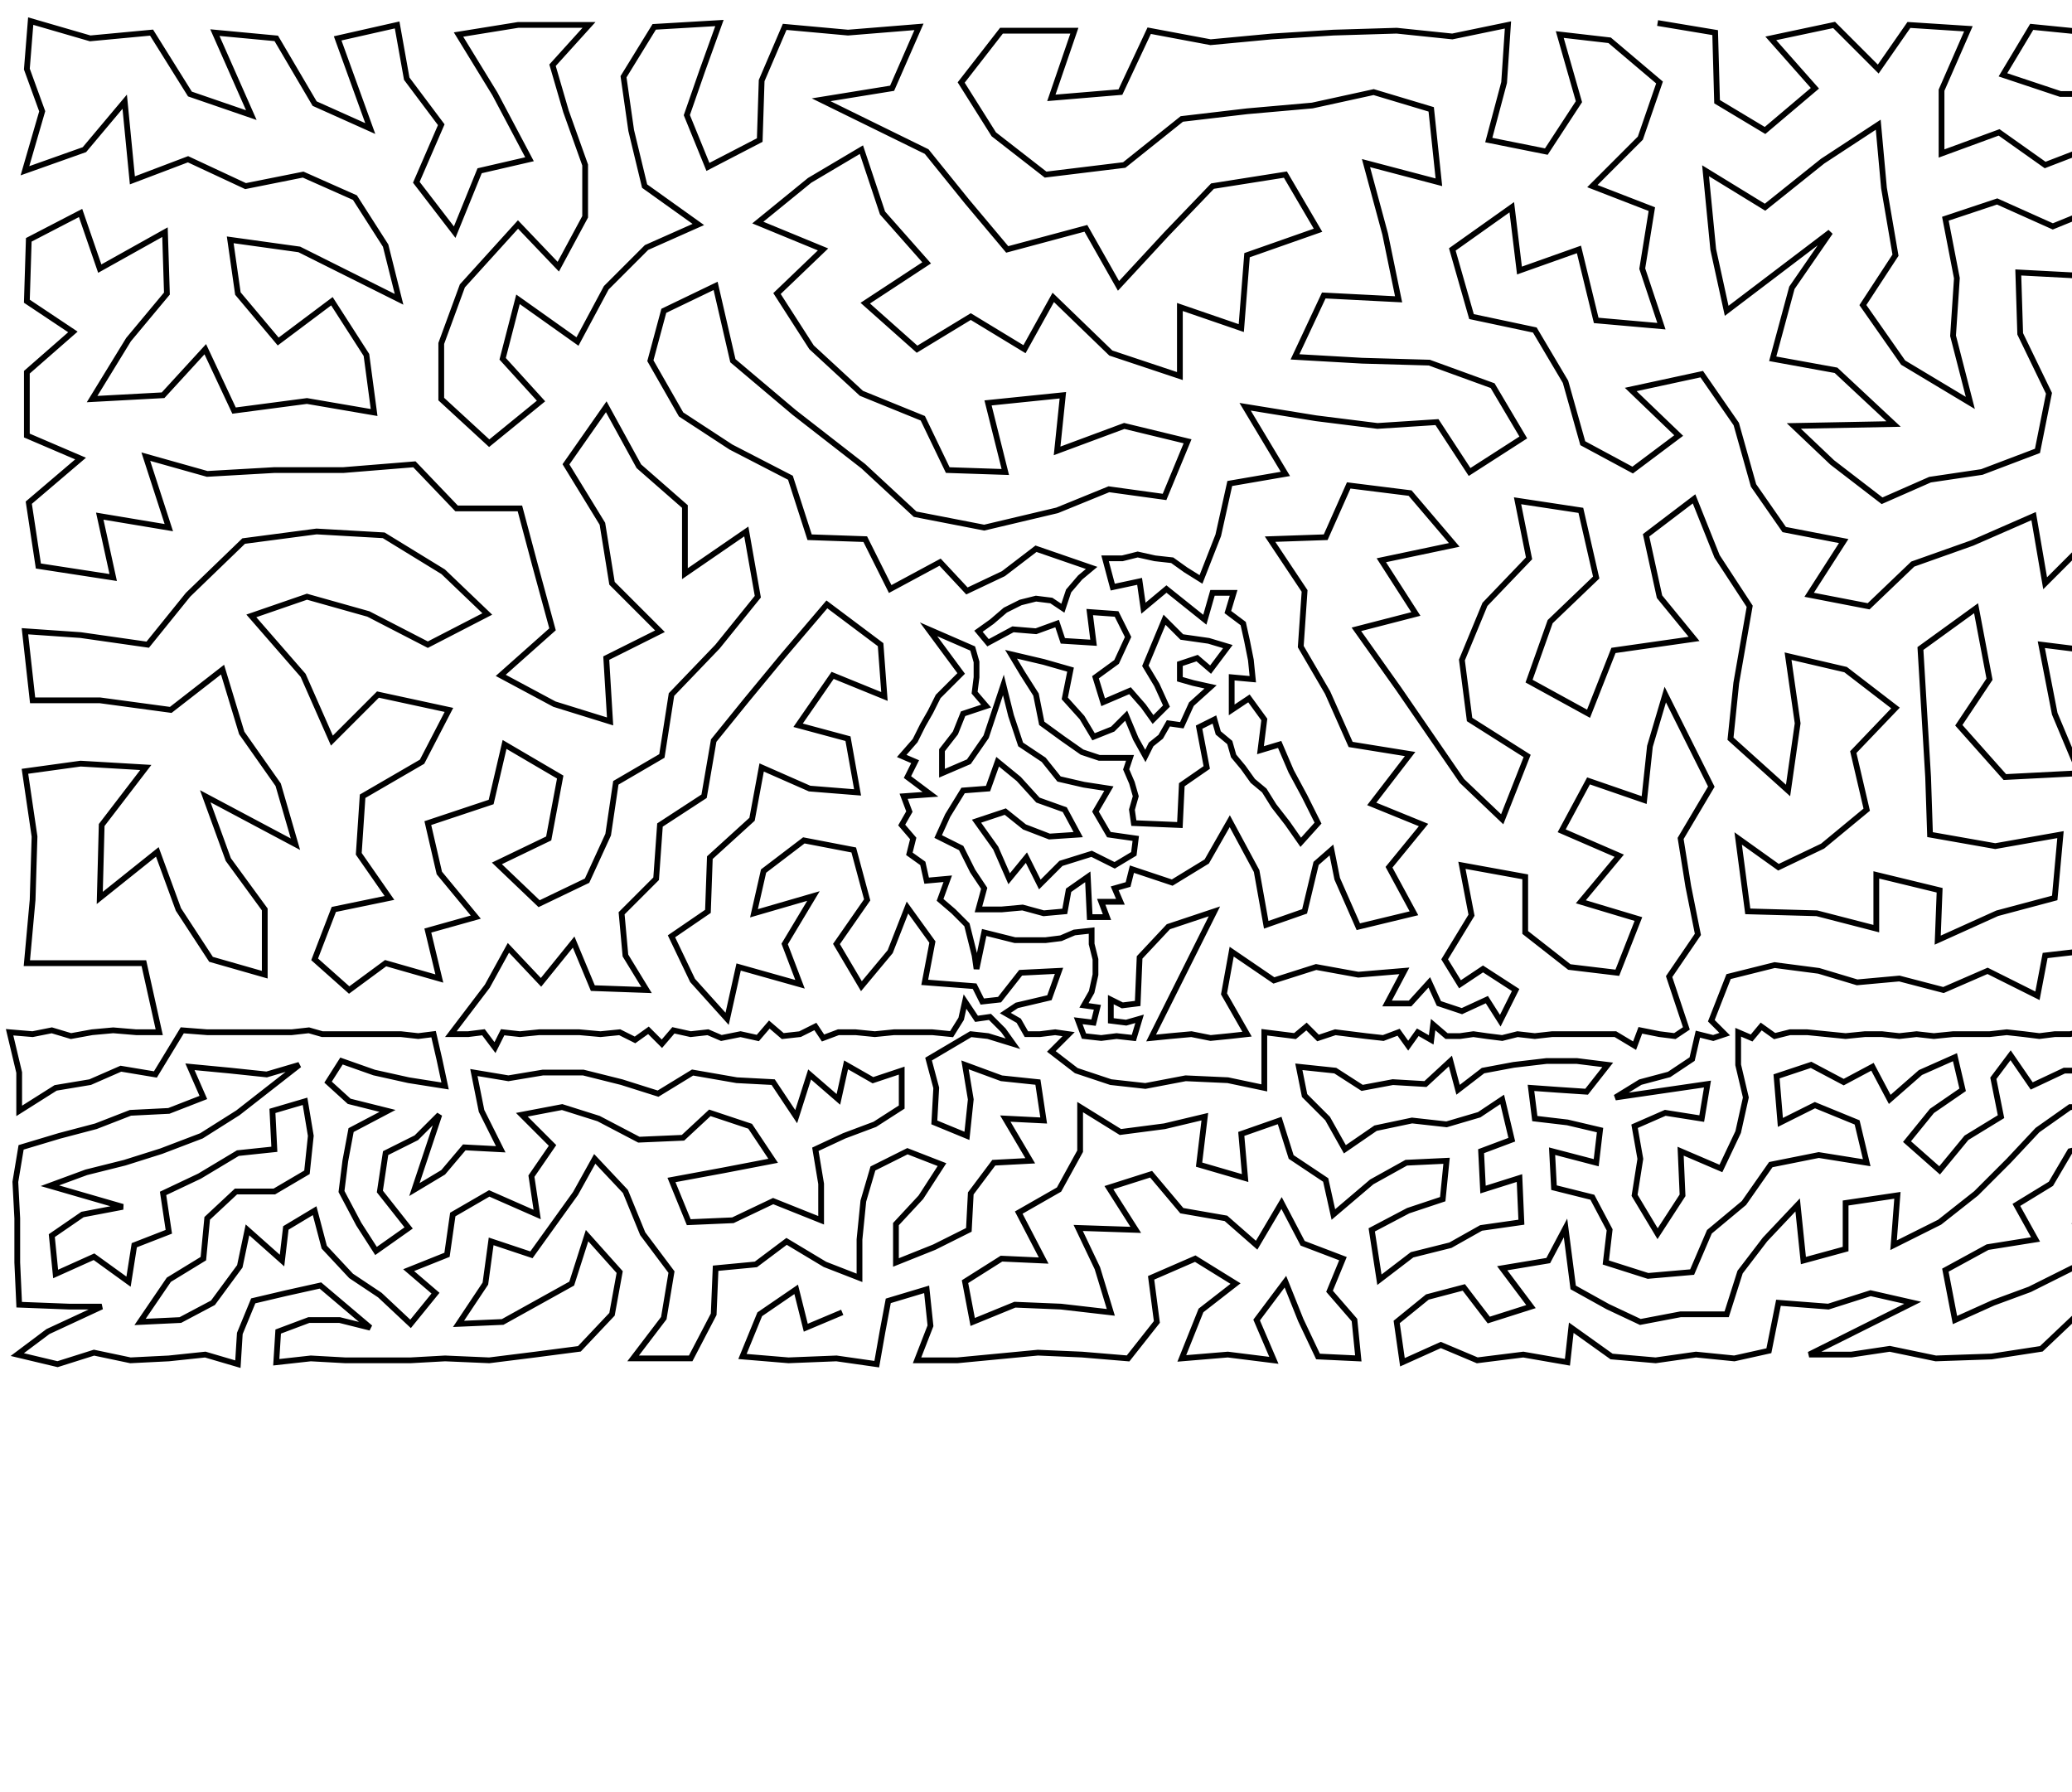 <?xml version="1.0" ?>
<!DOCTYPE svg PUBLIC "-//W3C//DTD SVG 1.1//EN" "http://www.w3.org/Graphics/SVG/1.1/DTD/svg11.dtd">
<svg width="1080" height="934" version="1.1" xmlns="http://www.w3.org/2000/svg">
<path d="M864 12 L 894 17 L 895 53 L 920 68 L 946 46 L 923 20 L 956 13 L 979 36 L 995 13 L 1026 15 L 1012 47 L 1012 80 L 1042 69 L 1066 86 L 1092 76 L 1122 82 L 1152 89 L 1176 63 L 1141 50 L 1108 49 L 1074 49 L 1044 39 L 1059 14 L 1089 17 L 1120 16 L 1151 15 L 1177 25 L 1203 14 L 1230 22 L 1256 20 L 1249 62 L 1211 54 L 1213 91 L 1249 103 L 1247 141 L 1249 181 L 1206 174 L 1206 135 L 1182 105 L 1159 131 L 1168 167 L 1130 180 L 1126 150 L 1125 118 L 1097 107 L 1070 118 L 1041 105 L 1014 114 L 1020 145 L 1018 175 L 1027 210 L 992 189 L 971 159 L 988 133 L 982 98 L 979 65 L 950 84 L 920 108 L 889 89 L 893 130 L 900 162 L 954 121 L 934 150 L 924 187 L 957 193 L 987 221 L 935 222 L 955 241 L 981 261 L 1006 250 L 1033 246 L 1062 235 L 1068 205 L 1053 174 L 1052 142 L 1090 144 L 1092 177 L 1109 211 L 1097 242 L 1124 270 L 1143 241 L 1149 206 L 1182 215 L 1218 210 L 1252 227 L 1249 272 L 1245 312 L 1253 352 L 1252 391 L 1221 396 L 1194 368 L 1222 347 L 1186 329 L 1203 294 L 1215 251 L 1177 259 L 1155 294 L 1112 309 L 1091 279 L 1066 304 L 1060 269 L 1028 283 L 997 294 L 974 316 L 943 310 L 961 282 L 930 276 L 914 253 L 905 221 L 887 195 L 850 203 L 875 227 L 851 245 L 825 231 L 816 199 L 800 172 L 767 165 L 757 130 L 788 108 L 792 141 L 823 130 L 832 167 L 866 170 L 856 140 L 861 109 L 830 97 L 855 72 L 865 43 L 839 21 L 813 18 L 823 53 L 806 79 L 776 73 L 784 43 L 786 13 L 757 19 L 728 16 L 695 17 L 663 19 L 631 22 L 599 16 L 584 48 L 548 51 L 560 16 L 522 16 L 501 43 L 518 70 L 545 91 L 586 86 L 616 62 L 650 58 L 684 55 L 716 48 L 746 57 L 750 95 L 712 85 L 722 122 L 729 156 L 690 154 L 675 186 L 710 188 L 745 189 L 778 201 L 794 228 L 766 246 L 749 220 L 718 222 L 686 218 L 649 212 L 670 247 L 641 252 L 635 279 L 626 302 L 618 297 L 611 292 L 602 291 L 593 289 L 585 291 L 576 291 L 580 306 L 594 303 L 596 317 L 608 307 L 618 315 L 628 323 L 632 309 L 643 309 L 640 319 L 648 325 L 650 334 L 652 344 L 653 354 L 642 353 L 642 370 L 651 364 L 659 375 L 657 391 L 667 388 L 673 402 L 680 415 L 687 429 L 678 439 L 671 429 L 664 420 L 659 412 L 653 407 L 648 400 L 643 394 L 641 387 L 635 382 L 633 375 L 625 379 L 629 400 L 616 409 L 615 430 L 591 429 L 590 422 L 592 415 L 590 408 L 587 401 L 589 395 L 581 395 L 573 395 L 564 392 L 554 385 L 543 377 L 540 362 L 533 351 L 527 341 L 544 345 L 558 349 L 555 364 L 564 374 L 570 384 L 580 380 L 587 373 L 592 385 L 597 394 L 600 388 L 605 384 L 609 377 L 616 378 L 621 367 L 631 358 L 622 356 L 615 354 L 615 346 L 624 343 L 631 349 L 640 337 L 630 334 L 616 332 L 607 323 L 602 335 L 597 347 L 603 357 L 608 368 L 601 375 L 596 368 L 589 360 L 575 366 L 571 353 L 582 345 L 588 332 L 582 320 L 568 319 L 570 335 L 554 334 L 551 325 L 540 329 L 528 328 L 515 335 L 510 329 L 517 324 L 524 318 L 532 314 L 540 312 L 548 313 L 554 317 L 557 308 L 563 301 L 569 296 L 540 286 L 523 299 L 504 308 L 490 293 L 464 307 L 451 281 L 422 280 L 412 249 L 381 233 L 355 216 L 339 188 L 346 162 L 373 149 L 382 188 L 414 215 L 450 243 L 477 268 L 513 275 L 551 266 L 578 255 L 607 259 L 619 230 L 586 222 L 551 235 L 554 206 L 515 210 L 524 246 L 494 245 L 481 218 L 449 205 L 423 181 L 405 153 L 429 130 L 395 116 L 422 94 L 449 78 L 460 111 L 483 137 L 451 158 L 478 182 L 506 165 L 534 182 L 549 155 L 579 184 L 615 196 L 615 160 L 647 171 L 650 133 L 687 120 L 670 91 L 632 97 L 608 122 L 583 149 L 566 119 L 525 130 L 504 105 L 483 79 L 428 52 L 465 46 L 479 14 L 442 17 L 409 14 L 397 42 L 396 73 L 369 87 L 358 60 L 366 37 L 375 12 L 341 14 L 325 40 L 329 68 L 336 97 L 364 117 L 337 129 L 316 150 L 301 178 L 270 156 L 262 187 L 282 209 L 255 231 L 230 208 L 230 179 L 241 149 L 270 117 L 291 139 L 305 113 L 305 86 L 295 58 L 288 34 L 307 13 L 270 13 L 239 18 L 258 49 L 276 83 L 250 89 L 237 121 L 217 95 L 230 65 L 212 41 L 207 13 L 176 20 L 193 67 L 164 54 L 144 20 L 112 17 L 131 60 L 99 49 L 79 17 L 47 20 L 16 11 L 14 36 L 22 58 L 13 89 L 44 78 L 65 53 L 69 94 L 98 83 L 128 97 L 158 91 L 185 103 L 201 128 L 208 156 L 156 130 L 120 125 L 124 153 L 145 178 L 173 157 L 191 185 L 195 215 L 160 209 L 122 214 L 107 182 L 85 206 L 48 208 L 67 177 L 87 153 L 86 121 L 52 140 L 42 111 L 15 125 L 14 157 L 38 173 L 14 194 L 14 227 L 42 239 L 15 262 L 20 295 L 59 301 L 52 269 L 88 275 L 76 238 L 108 247 L 143 245 L 179 245 L 216 242 L 238 265 L 271 265 L 279 295 L 288 328 L 261 352 L 289 367 L 318 376 L 316 343 L 344 329 L 319 304 L 314 273 L 295 242 L 316 212 L 333 243 L 357 264 L 357 299 L 389 277 L 395 311 L 374 337 L 350 362 L 345 394 L 321 408 L 317 435 L 306 459 L 281 471 L 259 450 L 286 437 L 292 405 L 263 388 L 256 418 L 223 429 L 229 455 L 248 478 L 223 485 L 229 510 L 201 502 L 182 516 L 164 500 L 174 474 L 203 468 L 187 445 L 189 415 L 220 397 L 234 370 L 197 362 L 173 386 L 158 352 L 131 321 L 160 311 L 192 320 L 223 336 L 254 320 L 231 298 L 200 279 L 165 277 L 127 282 L 98 310 L 77 336 L 42 331 L 13 329 L 17 365 L 52 365 L 89 370 L 116 349 L 126 382 L 145 409 L 154 440 L 107 415 L 119 448 L 138 474 L 138 508 L 110 500 L 93 474 L 82 444 L 52 468 L 53 430 L 76 400 L 42 398 L 13 402 L 18 436 L 17 469 L 14 502 L 43 502 L 75 502 L 83 538 L 71 538 L 59 537 L 48 538 L 37 540 L 27 537 L 17 539 L 5 538 L 10 559 L 10 579 L 29 567 L 47 564 L 63 557 L 81 560 L 95 537 L 108 538 L 120 538 L 132 538 L 143 538 L 152 538 L 161 537 L 168 539 L 176 539 L 184 539 L 192 539 L 200 539 L 209 539 L 218 540 L 226 539 L 229 552 L 232 566 L 213 563 L 195 559 L 178 553 L 171 564 L 182 574 L 202 579 L 183 589 L 180 605 L 178 621 L 187 638 L 196 652 L 213 640 L 198 621 L 201 601 L 217 593 L 229 581 L 216 620 L 231 611 L 242 598 L 261 599 L 251 579 L 247 559 L 265 562 L 283 559 L 304 559 L 324 564 L 343 570 L 361 559 L 384 563 L 403 564 L 415 582 L 422 560 L 437 573 L 441 555 L 455 563 L 470 558 L 470 577 L 456 586 L 440 592 L 425 599 L 428 617 L 428 636 L 403 626 L 382 636 L 359 637 L 350 615 L 377 610 L 403 605 L 391 587 L 370 580 L 356 593 L 333 594 L 312 583 L 293 577 L 272 581 L 288 597 L 277 613 L 280 633 L 255 622 L 236 633 L 233 654 L 213 662 L 227 674 L 214 690 L 198 675 L 183 665 L 169 650 L 164 631 L 149 640 L 147 657 L 129 641 L 125 660 L 111 679 L 94 688 L 73 689 L 88 667 L 106 656 L 108 635 L 123 621 L 143 621 L 160 611 L 162 592 L 159 574 L 142 579 L 143 599 L 124 601 L 104 613 L 85 622 L 88 642 L 70 649 L 67 668 L 49 655 L 29 664 L 27 644 L 43 633 L 64 629 L 26 618 L 45 611 L 65 606 L 84 600 L 105 592 L 124 580 L 156 555 L 139 560 L 120 558 L 99 556 L 106 572 L 88 579 L 68 580 L 50 587 L 31 592 L 11 598 L 8 616 L 9 635 L 9 658 L 10 680 L 36 681 L 53 681 L 25 694 L 9 706 L 30 711 L 49 705 L 68 709 L 88 708 L 107 706 L 124 711 L 125 695 L 132 678 L 149 674 L 167 670 L 193 692 L 177 688 L 161 688 L 145 694 L 144 710 L 162 708 L 180 709 L 197 709 L 214 709 L 232 708 L 255 709 L 279 706 L 302 703 L 319 685 L 323 663 L 306 644 L 298 669 L 280 679 L 262 689 L 239 690 L 253 669 L 256 647 L 277 654 L 300 622 L 310 604 L 326 621 L 335 643 L 350 663 L 346 687 L 330 708 L 360 708 L 372 685 L 373 661 L 394 659 L 410 647 L 430 659 L 448 666 L 448 646 L 450 626 L 455 609 L 473 600 L 491 607 L 480 624 L 467 638 L 467 658 L 487 650 L 505 641 L 506 622 L 518 606 L 537 605 L 524 583 L 544 584 L 541 564 L 522 562 L 503 555 L 506 573 L 504 592 L 487 585 L 488 567 L 484 552 L 506 539 L 515 540 L 528 544 L 523 537 L 516 530 L 509 531 L 503 522 L 501 531 L 496 539 L 486 538 L 476 538 L 466 538 L 456 539 L 446 538 L 437 538 L 429 541 L 425 535 L 417 539 L 408 540 L 401 534 L 395 541 L 386 539 L 376 541 L 369 538 L 360 539 L 351 537 L 345 544 L 338 537 L 331 542 L 323 538 L 313 539 L 302 538 L 292 538 L 281 538 L 271 539 L 262 538 L 258 546 L 252 538 L 244 539 L 235 539 L 254 514 L 265 494 L 282 512 L 299 491 L 309 515 L 337 516 L 326 498 L 324 476 L 342 458 L 344 430 L 367 415 L 372 386 L 389 365 L 408 342 L 431 315 L 459 336 L 461 363 L 434 352 L 416 378 L 442 385 L 447 413 L 422 411 L 397 400 L 392 427 L 370 447 L 369 475 L 350 488 L 361 511 L 379 531 L 385 504 L 417 513 L 409 492 L 424 467 L 393 476 L 398 454 L 419 438 L 445 443 L 452 469 L 436 492 L 449 514 L 464 496 L 473 473 L 486 491 L 482 512 L 508 514 L 512 522 L 521 521 L 532 507 L 552 506 L 547 520 L 530 524 L 524 528 L 531 532 L 535 539 L 542 539 L 550 538 L 557 539 L 548 548 L 561 558 L 579 564 L 597 566 L 618 562 L 640 563 L 659 567 L 659 551 L 659 538 L 667 539 L 675 540 L 681 535 L 687 541 L 696 538 L 704 539 L 712 540 L 721 541 L 729 538 L 734 545 L 739 538 L 746 542 L 747 534 L 754 540 L 761 540 L 768 539 L 775 540 L 783 541 L 791 539 L 800 540 L 809 539 L 819 539 L 831 539 L 842 539 L 852 545 L 855 537 L 865 539 L 873 540 L 879 536 L 870 509 L 885 487 L 880 462 L 876 437 L 892 410 L 868 362 L 860 389 L 857 417 L 828 407 L 814 433 L 844 446 L 824 470 L 854 479 L 843 507 L 818 504 L 795 486 L 795 457 L 762 451 L 767 477 L 753 500 L 761 513 L 773 505 L 790 516 L 782 532 L 775 521 L 762 527 L 750 523 L 745 512 L 735 523 L 723 523 L 732 506 L 708 508 L 686 504 L 664 511 L 642 496 L 638 518 L 650 539 L 641 540 L 631 541 L 621 539 L 610 540 L 600 541 L 617 507 L 633 475 L 609 483 L 594 499 L 593 523 L 585 524 L 579 521 L 579 532 L 587 533 L 594 531 L 591 541 L 582 540 L 574 541 L 565 540 L 562 532 L 570 533 L 572 525 L 565 524 L 569 517 L 571 508 L 571 500 L 569 492 L 569 485 L 560 486 L 553 489 L 545 490 L 537 490 L 529 490 L 521 488 L 513 486 L 509 505 L 508 498 L 506 490 L 504 482 L 497 475 L 490 469 L 494 458 L 483 459 L 481 450 L 474 445 L 476 437 L 470 430 L 474 423 L 471 415 L 485 414 L 473 405 L 477 397 L 470 394 L 477 386 L 481 378 L 485 371 L 489 363 L 495 357 L 501 351 L 484 328 L 507 338 L 509 345 L 509 353 L 508 361 L 514 368 L 502 372 L 498 382 L 491 391 L 491 403 L 505 397 L 514 384 L 523 357 L 527 373 L 532 388 L 544 396 L 552 406 L 565 409 L 578 411 L 571 423 L 578 435 L 592 437 L 591 445 L 581 451 L 569 445 L 553 450 L 542 461 L 535 447 L 526 458 L 519 442 L 509 428 L 524 423 L 534 431 L 547 436 L 562 435 L 555 422 L 541 417 L 531 406 L 520 397 L 515 411 L 502 412 L 494 425 L 489 436 L 501 442 L 507 454 L 513 463 L 510 474 L 522 474 L 533 473 L 544 476 L 555 475 L 557 464 L 567 457 L 568 478 L 577 478 L 574 470 L 584 470 L 581 463 L 588 461 L 590 453 L 611 460 L 629 449 L 641 428 L 655 454 L 660 482 L 680 475 L 686 450 L 694 443 L 697 458 L 708 483 L 737 476 L 724 452 L 742 430 L 715 419 L 735 393 L 704 388 L 692 361 L 678 337 L 680 308 L 662 281 L 691 280 L 703 253 L 735 257 L 758 284 L 720 292 L 738 320 L 707 328 L 729 359 L 762 407 L 783 427 L 796 394 L 766 375 L 762 344 L 774 315 L 797 291 L 791 261 L 824 266 L 832 301 L 808 324 L 797 355 L 828 372 L 841 339 L 883 333 L 865 311 L 858 279 L 883 260 L 895 290 L 912 316 L 905 356 L 902 385 L 932 412 L 937 377 L 932 342 L 962 349 L 988 369 L 966 392 L 973 422 L 950 441 L 927 452 L 906 437 L 911 475 L 947 476 L 978 484 L 978 456 L 1011 464 L 1010 490 L 1041 476 L 1071 468 L 1074 435 L 1040 441 L 1006 435 L 1005 405 L 1001 338 L 1030 317 L 1037 354 L 1021 378 L 1045 405 L 1084 403 L 1071 372 L 1064 336 L 1096 340 L 1117 362 L 1146 331 L 1154 366 L 1171 392 L 1190 413 L 1213 434 L 1250 428 L 1252 460 L 1219 461 L 1224 486 L 1255 488 L 1252 512 L 1225 513 L 1204 508 L 1184 517 L 1188 488 L 1186 462 L 1170 439 L 1146 413 L 1118 393 L 1112 427 L 1102 458 L 1122 480 L 1139 450 L 1156 477 L 1164 504 L 1152 523 L 1137 504 L 1111 512 L 1092 495 L 1066 498 L 1062 519 L 1036 506 L 1013 516 L 990 510 L 968 512 L 948 506 L 925 503 L 901 509 L 892 532 L 899 539 L 893 541 L 885 539 L 882 552 L 870 560 L 855 564 L 842 572 L 890 565 L 887 583 L 868 580 L 852 587 L 855 604 L 852 623 L 864 643 L 877 623 L 876 600 L 897 609 L 906 590 L 910 572 L 906 555 L 906 538 L 913 541 L 918 535 L 925 540 L 933 538 L 942 538 L 952 539 L 962 540 L 972 539 L 981 539 L 990 540 L 999 539 L 1008 540 L 1018 539 L 1027 539 L 1037 539 L 1046 538 L 1055 539 L 1063 540 L 1071 539 L 1079 539 L 1087 537 L 1095 539 L 1103 539 L 1111 539 L 1118 538 L 1125 540 L 1131 536 L 1137 539 L 1145 539 L 1152 540 L 1160 539 L 1168 539 L 1176 539 L 1183 539 L 1191 540 L 1199 538 L 1207 539 L 1215 538 L 1224 538 L 1232 540 L 1238 536 L 1244 540 L 1251 537 L 1258 539 L 1265 537 L 1261 557 L 1246 559 L 1261 577 L 1245 581 L 1236 597 L 1224 583 L 1232 565 L 1221 552 L 1213 565 L 1205 580 L 1188 579 L 1196 560 L 1180 554 L 1176 568 L 1159 572 L 1162 555 L 1146 561 L 1132 554 L 1115 556 L 1113 573 L 1128 572 L 1142 579 L 1157 588 L 1172 586 L 1178 601 L 1195 595 L 1212 600 L 1224 615 L 1244 615 L 1259 601 L 1260 628 L 1241 636 L 1257 654 L 1258 680 L 1256 706 L 1229 709 L 1207 707 L 1213 686 L 1238 691 L 1235 671 L 1231 653 L 1219 637 L 1206 625 L 1193 613 L 1173 618 L 1160 605 L 1145 596 L 1130 592 L 1114 590 L 1096 596 L 1079 600 L 1069 617 L 1051 628 L 1061 646 L 1036 650 L 1014 662 L 1019 688 L 1039 679 L 1058 672 L 1080 661 L 1102 666 L 1110 687 L 1126 669 L 1124 649 L 1153 658 L 1145 644 L 1134 630 L 1114 629 L 1101 644 L 1082 637 L 1093 619 L 1110 609 L 1126 611 L 1143 612 L 1153 624 L 1165 637 L 1176 652 L 1186 633 L 1199 647 L 1212 664 L 1191 669 L 1187 689 L 1187 709 L 1168 707 L 1161 689 L 1170 672 L 1146 675 L 1135 691 L 1146 709 L 1120 709 L 1092 708 L 1083 685 L 1064 703 L 1038 707 L 1009 708 L 985 703 L 965 706 L 943 706 L 997 679 L 975 674 L 953 681 L 927 679 L 922 704 L 904 708 L 884 706 L 863 709 L 840 707 L 819 692 L 817 710 L 794 706 L 770 709 L 751 701 L 731 710 L 728 689 L 744 676 L 763 671 L 776 688 L 798 681 L 783 661 L 807 657 L 816 640 L 820 671 L 838 681 L 855 689 L 876 685 L 900 685 L 907 663 L 920 646 L 937 628 L 940 657 L 962 651 L 962 627 L 989 623 L 987 649 L 1011 637 L 1030 622 L 1047 605 L 1062 589 L 1079 577 L 1097 577 L 1095 558 L 1076 558 L 1059 566 L 1048 550 L 1039 562 L 1043 582 L 1025 593 L 1011 610 L 994 595 L 1007 579 L 1023 568 L 1019 551 L 1001 559 L 985 573 L 976 556 L 961 564 L 944 555 L 926 561 L 928 585 L 946 576 L 968 585 L 973 606 L 948 602 L 923 607 L 909 627 L 891 642 L 882 663 L 859 665 L 837 658 L 839 641 L 830 624 L 810 619 L 809 600 L 832 606 L 834 589 L 817 585 L 800 583 L 798 567 L 812 568 L 827 569 L 838 555 L 822 553 L 806 553 L 789 555 L 773 558 L 760 568 L 756 553 L 743 565 L 726 564 L 710 567 L 696 558 L 677 556 L 680 571 L 692 583 L 701 599 L 717 588 L 736 584 L 754 586 L 771 581 L 783 573 L 788 594 L 772 600 L 773 620 L 792 614 L 793 637 L 772 640 L 756 649 L 736 654 L 719 667 L 715 641 L 734 631 L 752 625 L 754 605 L 733 606 L 715 616 L 695 633 L 691 615 L 673 603 L 667 584 L 647 591 L 649 614 L 625 607 L 628 582 L 607 587 L 584 590 L 563 577 L 563 600 L 552 620 L 531 632 L 544 657 L 522 656 L 503 668 L 507 689 L 529 680 L 553 681 L 579 684 L 572 661 L 562 640 L 592 641 L 578 619 L 600 612 L 616 631 L 639 635 L 655 649 L 668 627 L 679 648 L 700 656 L 693 673 L 706 688 L 708 708 L 687 707 L 678 688 L 670 668 L 655 688 L 664 709 L 640 706 L 616 708 L 626 683 L 644 669 L 623 656 L 600 666 L 603 689 L 588 708 L 564 706 L 541 705 L 520 707 L 499 709 L 478 709 L 485 691 L 483 672 L 463 678 L 460 694 L 457 711 L 436 708 L 411 709 L 387 707 L 396 685 L 415 672 L 420 692 L 439 684 " stroke="black" stroke-width="3" fill="none"/> 
 </svg>